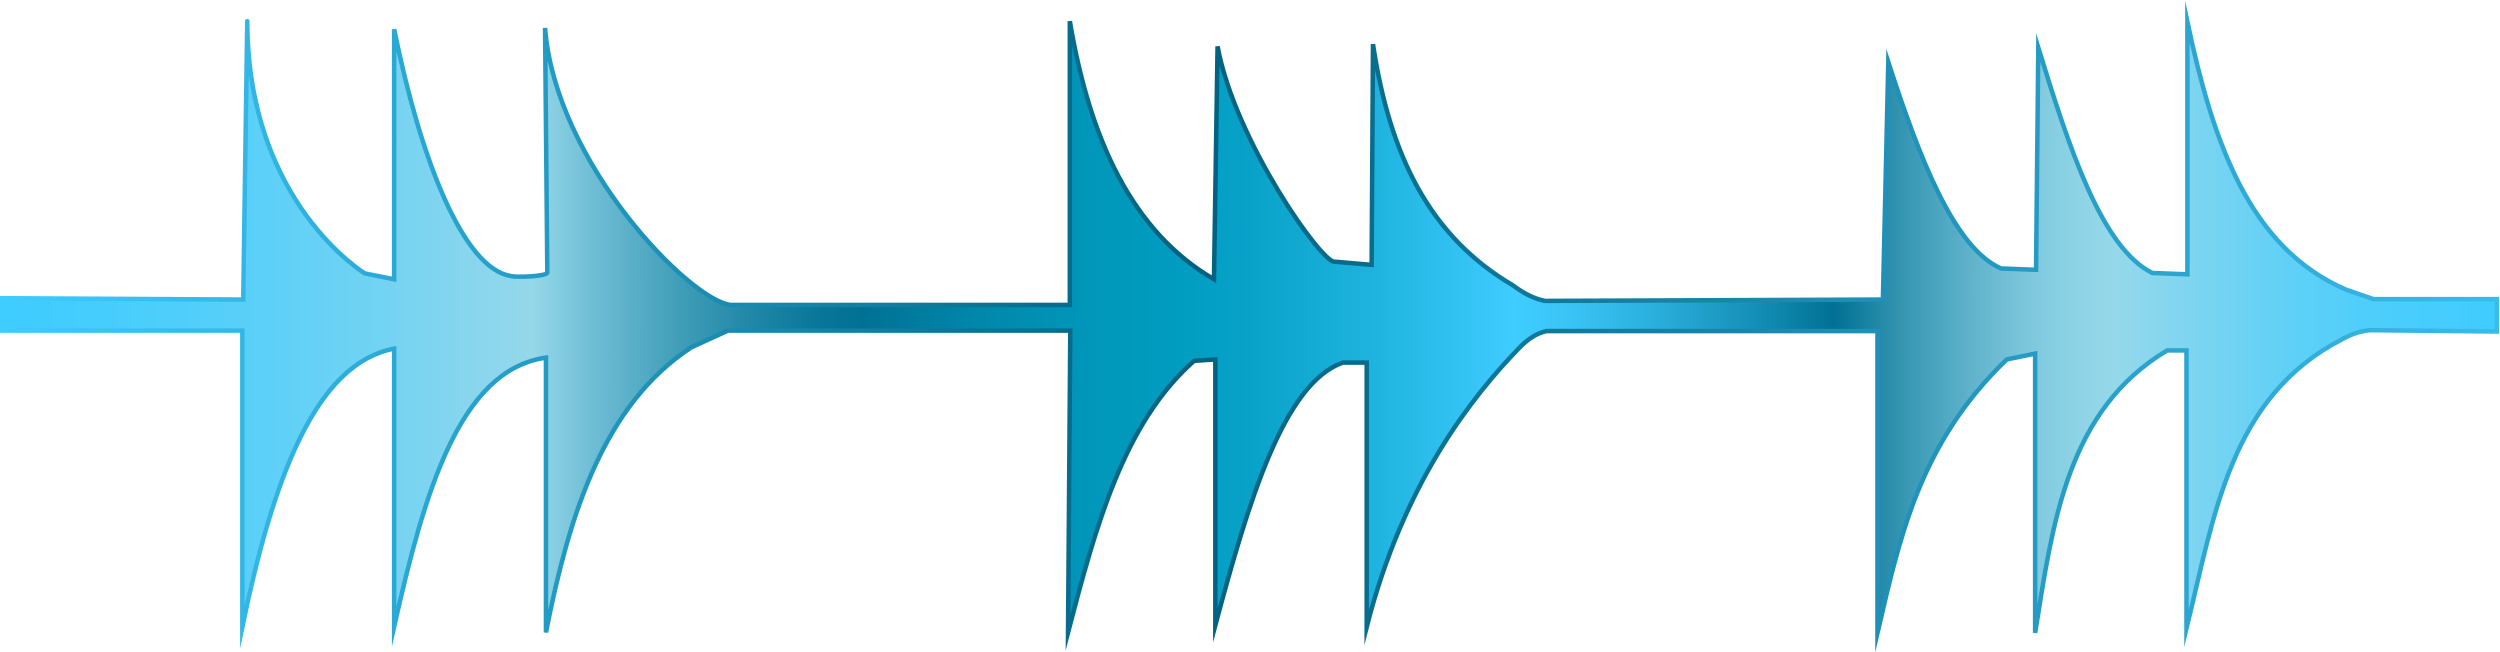 <?xml version="1.0" encoding="utf-8"?>
<!-- Generator: Adobe Illustrator 19.1.1, SVG Export Plug-In . SVG Version: 6.00 Build 0)  -->
<svg version="1.1" id="Layer_1" xmlns="http://www.w3.org/2000/svg" xmlns:xlink="http://www.w3.org/1999/xlink" x="0px" y="0px"
	 viewBox="0 0 555 144.7" style="enable-background:new 0 0 555 144.7;" xml:space="preserve">
<style type="text/css">
	.st0{fill:url(#SVGID_1_);stroke:url(#SVGID_2_);stroke-miterlimit:10;}
</style>
<linearGradient id="SVGID_1_" gradientUnits="userSpaceOnUse" x1="0.5" y1="72.549" x2="554.5" y2="72.549">
	<stop  offset="0" style="stop-color:#3FCCFF"/>
	<stop  offset="3.902942e-002" style="stop-color:#45CDFD"/>
	<stop  offset="9.285182e-002" style="stop-color:#57CFF9"/>
	<stop  offset="0.155" style="stop-color:#74D3F2"/>
	<stop  offset="0.212" style="stop-color:#95D8EA"/>
	<stop  offset="0.237" style="stop-color:#6EBDD4"/>
	<stop  offset="0.272" style="stop-color:#3F9DB8"/>
	<stop  offset="0.303" style="stop-color:#1D85A5"/>
	<stop  offset="0.328" style="stop-color:#087698"/>
	<stop  offset="0.345" style="stop-color:#007194"/>
	<stop  offset="0.385" style="stop-color:#0085A8"/>
	<stop  offset="0.432" style="stop-color:#0096B9"/>
	<stop  offset="0.468" style="stop-color:#009CBF"/>
	<stop  offset="0.5" style="stop-color:#08A2C8"/>
	<stop  offset="0.551" style="stop-color:#1FB4DF"/>
	<stop  offset="0.606" style="stop-color:#3FCCFF"/>
	<stop  offset="0.626" style="stop-color:#3AC5F6"/>
	<stop  offset="0.659" style="stop-color:#2CB1DF"/>
	<stop  offset="0.7" style="stop-color:#1691B9"/>
	<stop  offset="0.734" style="stop-color:#007194"/>
	<stop  offset="0.738" style="stop-color:#087698"/>
	<stop  offset="0.764" style="stop-color:#3A99B5"/>
	<stop  offset="0.79" style="stop-color:#61B4CC"/>
	<stop  offset="0.813" style="stop-color:#7EC8DD"/>
	<stop  offset="0.833" style="stop-color:#8FD4E6"/>
	<stop  offset="0.847" style="stop-color:#95D8EA"/>
	<stop  offset="0.859" style="stop-color:#8BD7ED"/>
	<stop  offset="0.907" style="stop-color:#66D1F5"/>
	<stop  offset="0.946" style="stop-color:#4FCEFB"/>
	<stop  offset="0.97" style="stop-color:#47CDFD"/>
	<stop  offset="0.972" style="stop-color:#47CDFD"/>
	<stop  offset="1" style="stop-color:#3FCCFF"/>
</linearGradient>
<linearGradient id="SVGID_2_" gradientUnits="userSpaceOnUse" x1="-1.668930e-006" y1="72.363" x2="555" y2="72.363">
	<stop  offset="0" style="stop-color:#3FCCFF"/>
	<stop  offset="0.478" style="stop-color:#00617F"/>
	<stop  offset="1" style="stop-color:#3ABBEA"/>
</linearGradient>
<path class="st0" d="M0.5,73.4h53.3l0,65.7c6.8-32.8,16.2-58.4,33.7-61.7v61.7c6.7-29.8,14.5-57,33.7-59.7v61
	c5.2-26.5,12.9-50.6,32.3-63.3c2.6-1.2,5.3-2.4,8.1-3.7l76,0l-0.5,67c6.1-23.3,12.3-46.5,28-60.3l4.7-0.3v59
	c7.4-27.6,15.2-53.7,28.3-58.3l5.3,0v58.7c8.1-31.8,23.2-51,34.1-62.2c1.7-1.7,3.6-3,5.8-3.5l73.5,0v67c4.9-20.9,9.2-42,28.7-60.7
	l6.3-1.3v62c3.9-24.5,7.1-49.4,29.3-62.7h4.3v61.7c6.2-25.2,9.7-51.3,34.4-64.1c2.1-1.2,4.2-1.9,6.3-2.1l28.2,0.3v-7.2h-27.4
	l-6.1-2.1c-21.5-9.3-29.5-32.7-35.2-59.4v56l-7.8-0.3c-11.2-5.6-18.3-27.3-25.3-50l-0.5,49.3l-7.8-0.3c-10.3-4.6-17.9-23.9-25-45.8
	L418,66.5l-75,0.3c-2.6-0.5-4.9-1.8-7.2-3.5c-18.5-10.9-27.3-28.9-31-53.5l-0.3,49l-8.1-0.7c-2.6,0.9-22.3-26.9-26.1-47.8L269.5,62
	c-18.2-10.6-27.6-31.1-32-57.3v63l-75.2,0c-9-0.8-39-31.5-41.3-61.5l0.5,54.3c-0.1,0.9-7,1.1-8,0.8c-10.7-1.6-20.2-26.1-26-54.8V62
	L81,60.7c0,0-26.1-15.8-26.1-56c0-1.5-0.9,61.8-0.9,61.8L0.5,66.2V73.4z"/>
</svg>

